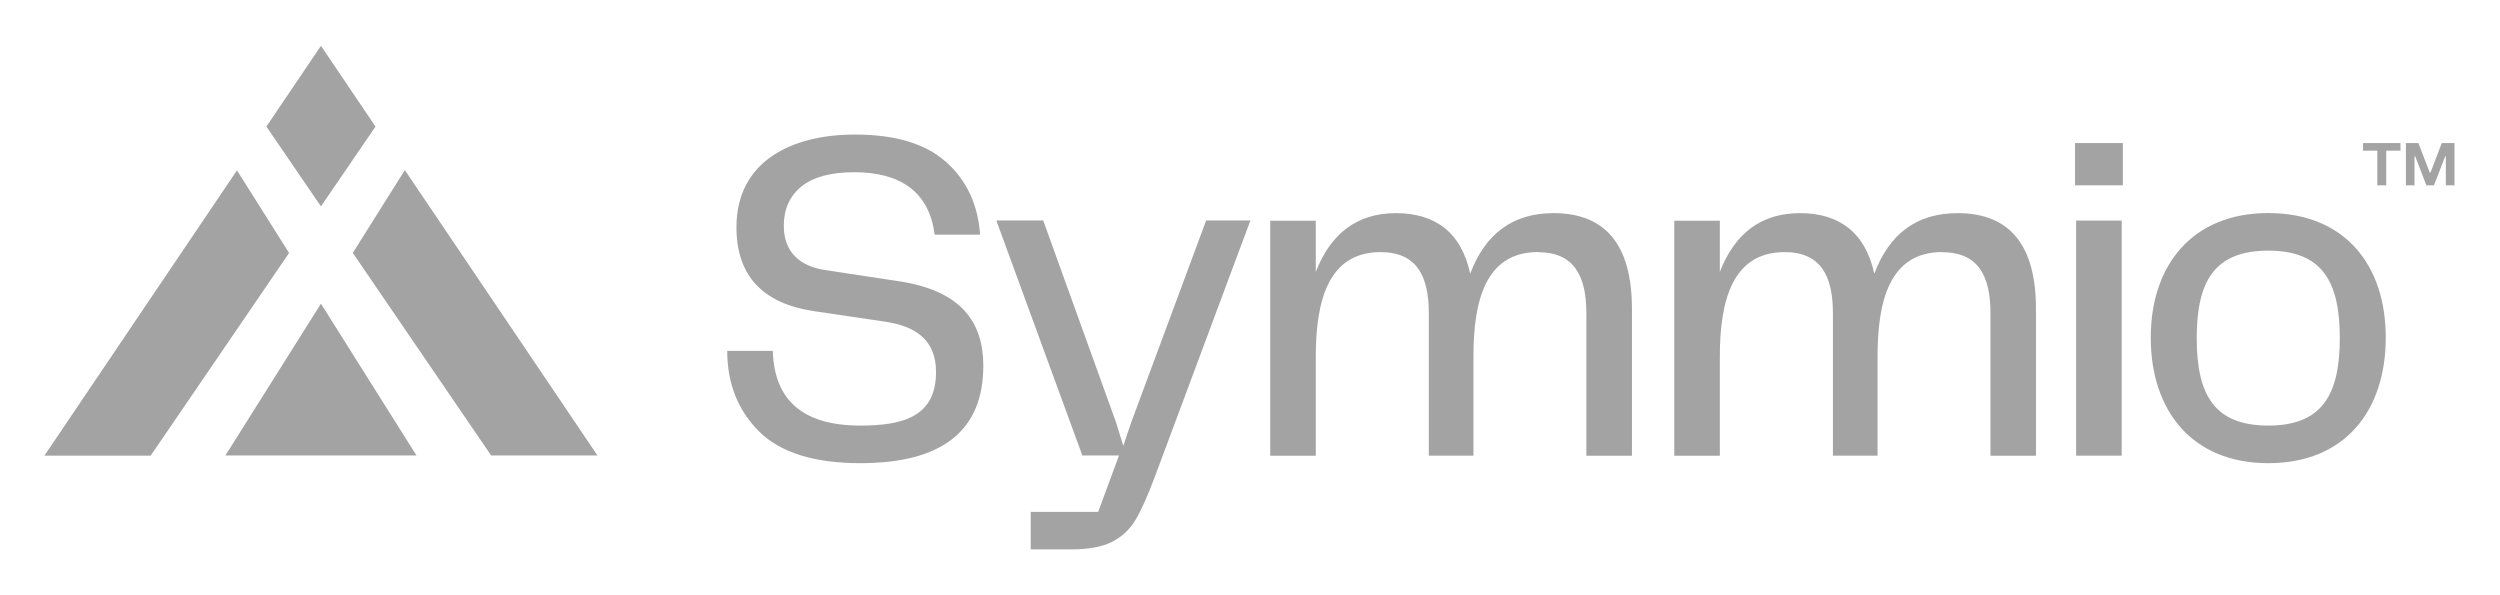 <?xml version="1.0" encoding="UTF-8"?>
<svg xmlns="http://www.w3.org/2000/svg" xmlns:xlink="http://www.w3.org/1999/xlink" width="126px" height="30px" viewBox="0 0 126 30" version="1.1">
<g id="surface1">
<path style=" stroke:none;fill-rule:nonzero;fill:rgb(63.922%,63.922%,63.922%);fill-opacity:1;" d="M 43.363 21.449 C 45.535 21.449 47.176 20.988 47.176 18.75 C 47.176 17.129 46.141 16.438 44.602 16.211 L 41.066 15.688 C 38.438 15.309 37.117 13.898 37.117 11.449 C 37.117 8.141 39.879 6.781 43.086 6.781 C 45.125 6.781 46.652 7.242 47.688 8.168 C 48.719 9.09 49.289 10.309 49.398 11.828 L 47.105 11.828 C 46.828 9.594 45.281 8.68 43.062 8.68 C 41.867 8.68 40.977 8.922 40.387 9.402 C 39.801 9.883 39.504 10.539 39.504 11.379 C 39.504 12.691 40.293 13.402 41.547 13.605 L 45.285 14.172 C 48.461 14.641 49.559 16.25 49.559 18.438 C 49.559 21.703 47.492 23.344 43.359 23.344 C 41.035 23.344 39.332 22.812 38.258 21.746 C 37.188 20.68 36.652 19.324 36.652 17.684 L 38.949 17.684 C 39.023 20.195 40.492 21.449 43.359 21.449 Z M 43.363 21.449 "/>
<path style=" stroke:none;fill-rule:nonzero;fill:rgb(63.922%,63.922%,63.922%);fill-opacity:1;" d="M 77.523 12.703 C 74.844 12.703 74.262 15.203 74.262 17.965 L 74.262 22.965 L 72.012 22.965 L 72.012 15.789 C 72.012 13.906 71.398 12.707 69.578 12.707 C 66.914 12.707 66.316 15.223 66.316 17.969 L 66.316 22.969 L 64.02 22.969 L 64.02 11.125 L 66.316 11.125 L 66.316 13.703 C 67.082 11.73 68.43 10.742 70.359 10.742 C 72.285 10.742 73.648 11.672 74.098 13.797 C 74.863 11.758 76.266 10.742 78.297 10.742 C 80.93 10.742 82.25 12.352 82.25 15.574 L 82.25 22.969 L 79.953 22.969 L 79.953 15.793 C 79.953 13.902 79.332 12.711 77.52 12.711 Z M 77.523 12.703 "/>
<path style=" stroke:none;fill-rule:nonzero;fill:rgb(63.922%,63.922%,63.922%);fill-opacity:1;" d="M 97.895 12.703 C 95.215 12.703 94.629 15.203 94.629 17.965 L 94.629 22.965 L 92.379 22.965 L 92.379 15.789 C 92.379 13.906 91.766 12.707 89.941 12.707 C 87.281 12.707 86.68 15.219 86.68 17.969 L 86.68 22.969 L 84.383 22.969 L 84.383 11.125 L 86.68 11.125 L 86.68 13.703 C 87.445 11.73 88.793 10.742 90.723 10.742 C 92.648 10.742 94.012 11.68 94.465 13.797 C 95.227 11.758 96.629 10.742 98.664 10.742 C 101.293 10.742 102.613 12.352 102.613 15.574 L 102.613 22.969 L 100.32 22.969 L 100.32 15.793 C 100.32 13.91 99.707 12.711 97.883 12.711 Z M 97.895 12.703 "/>
<path style=" stroke:none;fill-rule:nonzero;fill:rgb(63.922%,63.922%,63.922%);fill-opacity:1;" d="M 108.398 17.016 C 108.398 13.363 110.492 10.738 114.32 10.738 C 118.148 10.738 120.242 13.32 120.242 17.016 C 120.242 20.715 118.172 23.344 114.32 23.344 C 110.469 23.344 108.398 20.684 108.398 17.016 Z M 114.32 21.449 C 117.047 21.449 117.926 19.879 117.926 17.039 C 117.926 14.203 117.051 12.633 114.32 12.633 C 111.59 12.633 110.715 14.199 110.715 17.039 C 110.715 19.883 111.59 21.449 114.32 21.449 Z M 114.32 21.449 "/>
<path style=" stroke:none;fill-rule:nonzero;fill:rgb(63.922%,63.922%,63.922%);fill-opacity:1;" d="M 104.582 7.211 L 106.992 7.211 L 106.992 9.34 L 104.582 9.34 Z M 104.637 11.117 L 106.934 11.117 L 106.934 22.965 L 104.637 22.965 Z M 104.637 11.117 "/>
<path style=" stroke:none;fill-rule:nonzero;fill:rgb(63.922%,63.922%,63.922%);fill-opacity:1;" d="M 60.785 11.117 L 60.777 11.145 L 57.016 21.281 L 56.613 22.469 L 56.246 21.281 L 52.578 11.113 L 50.215 11.113 L 54.551 22.957 L 56.398 22.957 L 55.348 25.797 L 51.949 25.797 L 51.949 27.691 L 53.926 27.691 C 54.828 27.691 55.531 27.57 56.035 27.316 C 56.543 27.059 56.938 26.691 57.23 26.203 C 57.523 25.711 57.852 24.977 58.215 24 L 63.02 11.113 L 60.789 11.113 Z M 60.785 11.117 "/>
<path style=" stroke:none;fill-rule:nonzero;fill:rgb(63.922%,63.922%,63.922%);fill-opacity:1;" d="M 120.984 7.211 L 120.984 7.594 L 120.266 7.594 L 120.266 9.34 L 119.816 9.34 L 119.816 7.594 L 119.098 7.594 L 119.098 7.211 Z M 121.246 7.211 L 121.887 7.211 L 122.461 8.699 L 122.496 8.699 L 123.066 7.211 L 123.707 7.211 L 123.707 9.34 L 123.27 9.34 L 123.27 7.879 L 123.238 7.879 L 122.672 9.34 L 122.289 9.34 L 121.727 7.879 L 121.691 7.879 L 121.691 9.34 L 121.258 9.34 L 121.258 7.211 Z M 121.246 7.211 "/>
<path style=" stroke:none;fill-rule:nonzero;fill:rgb(63.922%,63.922%,63.922%);fill-opacity:1;" d="M 11.359 22.965 L 11.312 23.047 Z M 16.176 2.309 L 13.426 6.379 L 16.176 10.402 L 18.926 6.379 Z M 20.406 8.57 L 17.781 12.746 L 24.754 22.957 L 30.113 22.957 L 20.402 8.57 Z M 16.176 15.305 L 11.359 22.957 L 20.992 22.957 Z M 21.047 23.043 L 21 22.957 Z M 11.949 8.578 L 2.238 22.965 L 7.594 22.965 L 14.57 12.75 L 11.941 8.582 Z M 11.949 8.578 "/>
</g>
</svg>
